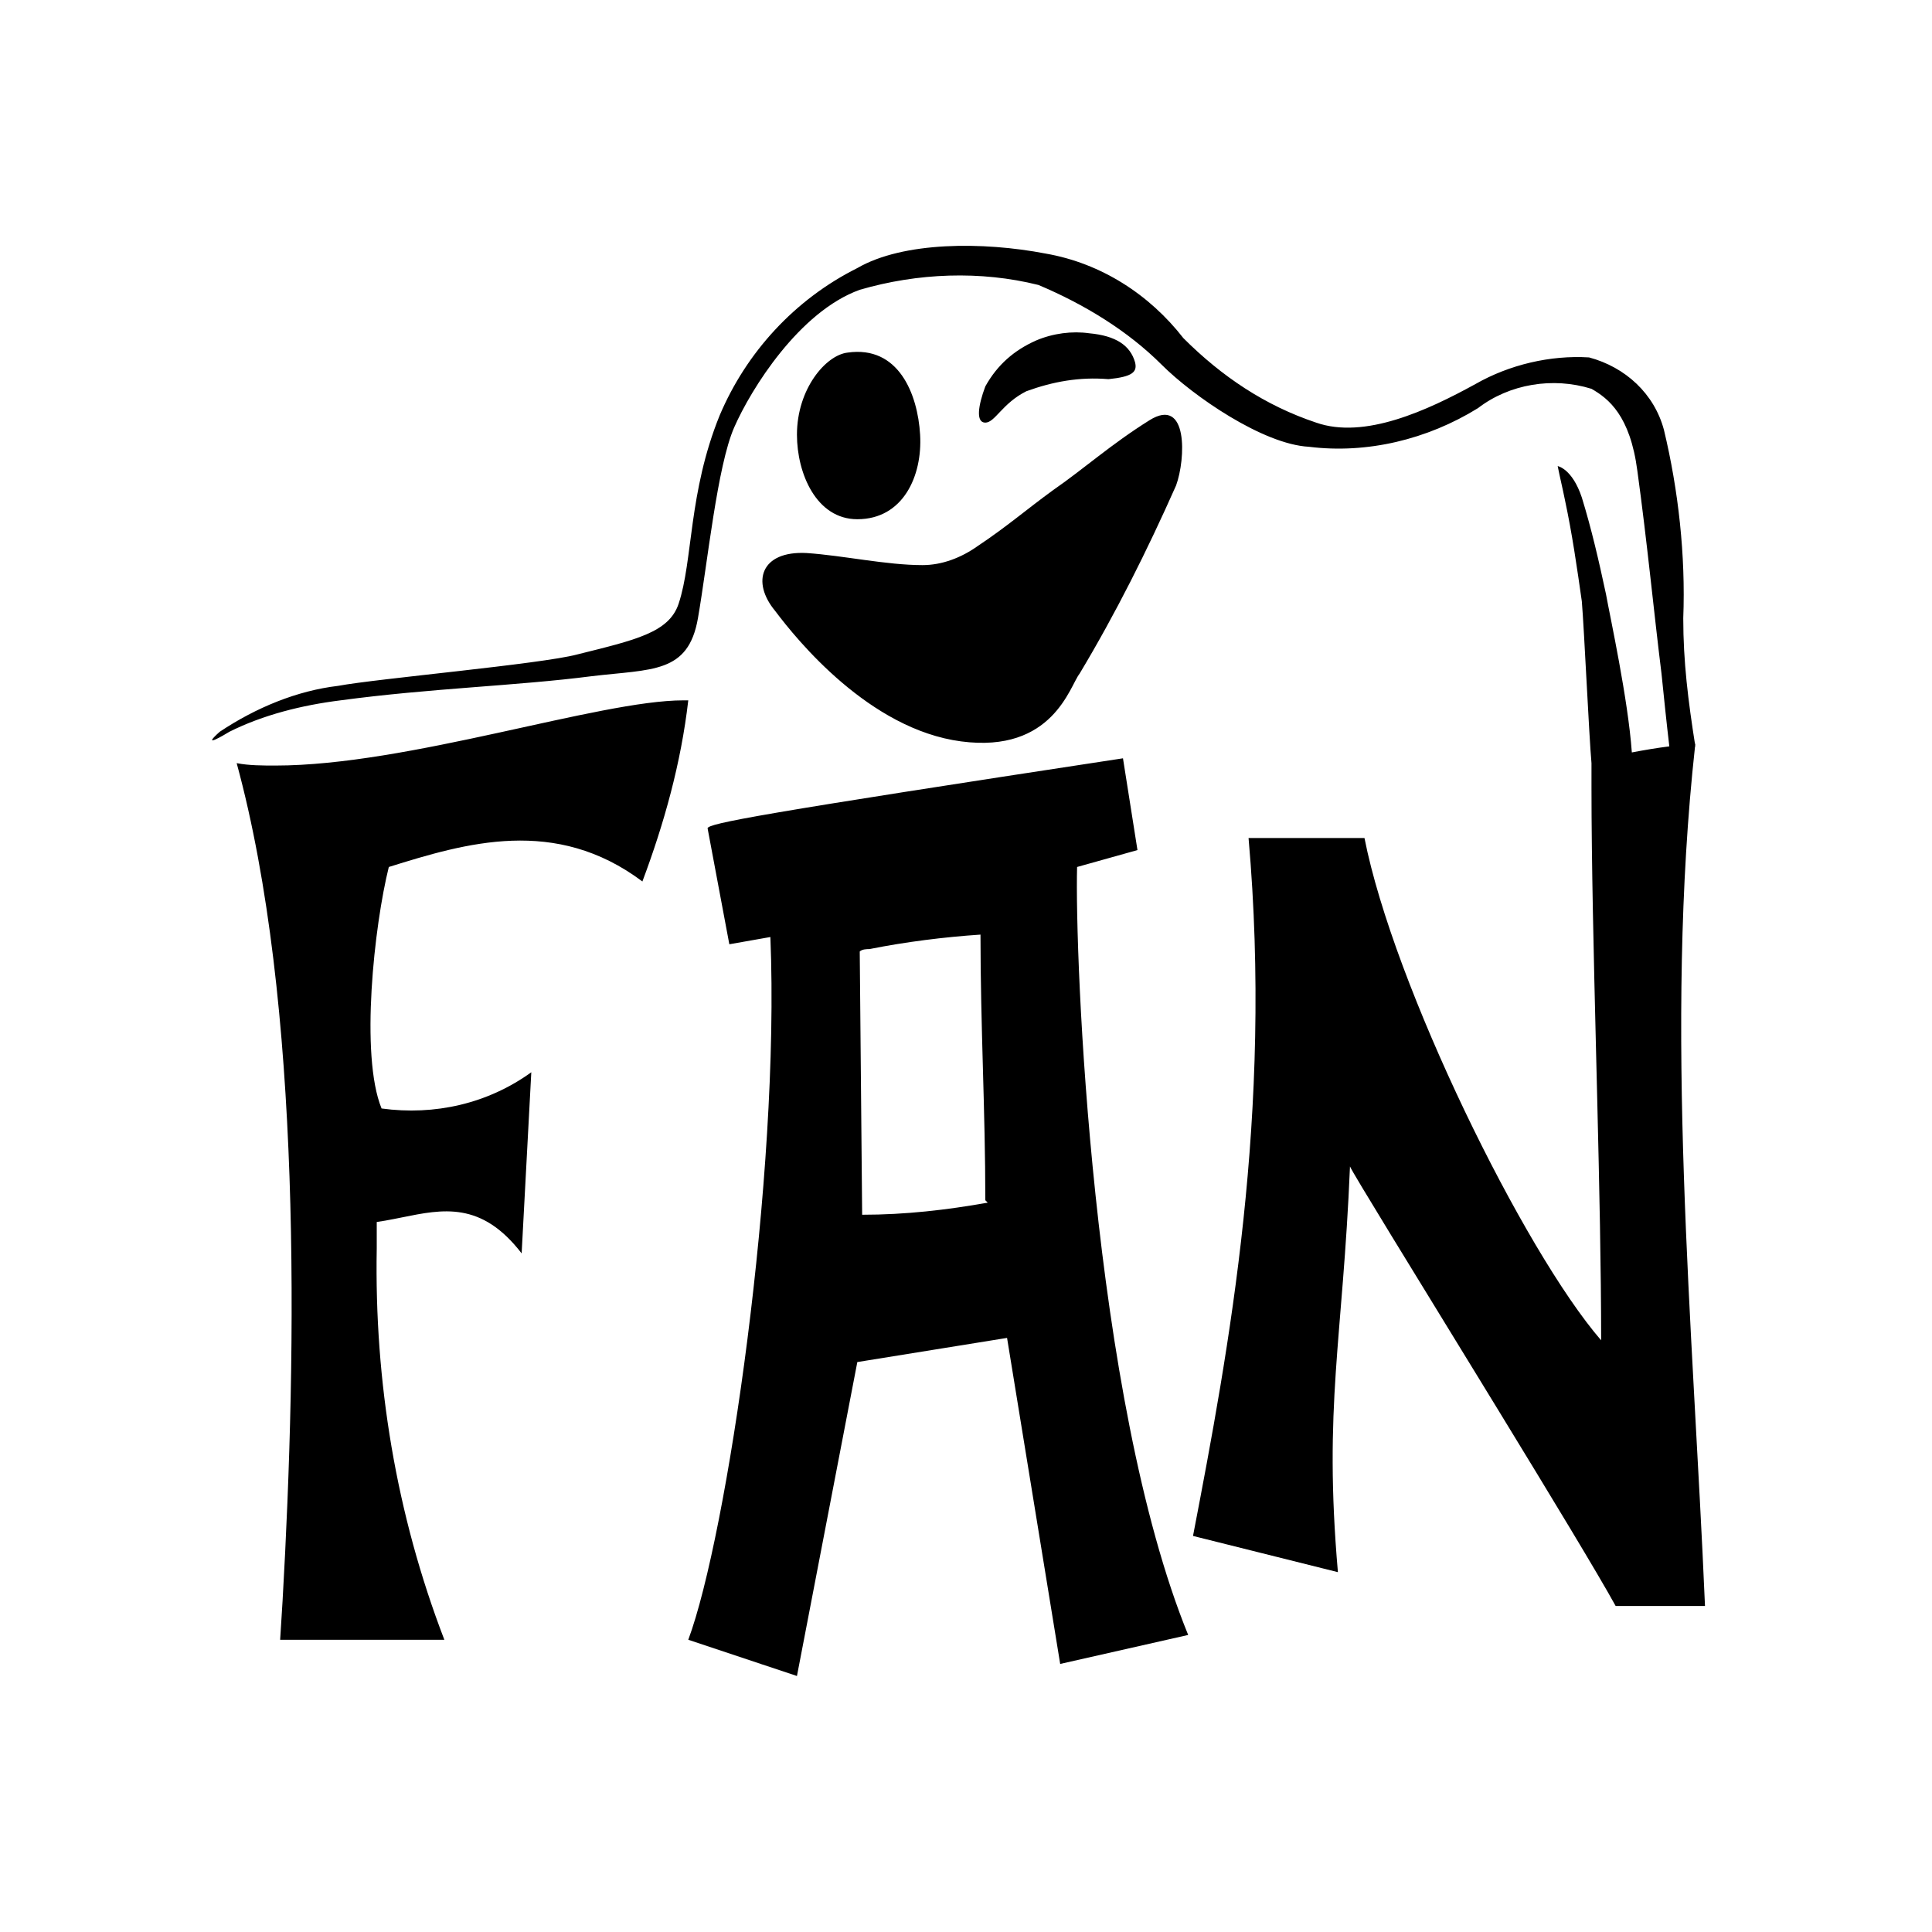 <svg xmlns="http://www.w3.org/2000/svg" width="80" height="80" viewBox="0 0 80 80">
  <path d="M46.5,31.4 L47.1,35.2 L44.6,35.9 C44.5,39.5 45.2,57.9 49.2,67.7 L49.2,67.7 L43.9,68.9 L41.7,55.4 L35.5,56.4 L33,69.4 L28.5,67.9 C30.1,63.6 32.3,48.7 31.9,38.8 L31.9,38.8 L30.2,39.1 L29.3,34.3 C29.3,34.1 31.4,33.7 46.5,31.4 L46.5,31.4 Z M28.5,29 C28.2,31.6 27.5,34.1 26.6,36.5 C23,33.8 19.3,34.9 16.1,35.9 C15.5,38.3 14.9,43.7 15.8,45.9 C18,46.2 20.2,45.7 22,44.4 L22,44.4 L21.6,51.9 C19.933,49.733 18.336,50.067 16.635,50.412 L16.293,50.48 C16.064,50.525 15.833,50.567 15.6,50.6 L15.6,50.6 L15.6,51.7 C15.5,57.2 16.4,62.7 18.4,67.9 L18.4,67.9 L11.6,67.9 L11.7,66.3 C12.3,55.8 12.5,41.5 9.8,31.6 C10.3,31.7 10.9,31.7 11.4,31.7 C16.9,31.7 24.8,29 28.3,29 L28.3,29 Z M35.5,11.1 C37.4,10 40.7,10 43.3,10.5 C45.6,10.9 47.6,12.2 49,14 C50.6,15.6 52.4,16.8 54.5,17.5 C56.5,18.2 59.1,17 61.1,15.9 C62.5,15.1 64.2,14.7 65.8,14.8 C67.3,15.2 68.5,16.3 68.9,17.8 C69.5,20.3 69.8,23 69.7,25.6 C69.7,27.4 69.9,29 70.2,30.9 L70.185,30.8 L70.2,30.8 C70.198,30.82 70.196,30.84 70.193,30.86 L70.2,30.9 L70.188,30.907 C68.907,42.575 70.102,54.836 70.6,66.5 L70.6,66.5 L66.9,66.5 C66.188,65.201 64.177,61.885 62.066,58.432 L61.246,57.092 C58.583,52.743 56.005,48.564 55.9,48.3 C55.6,55.5 54.8,58.2 55.4,65.1 L55.4,65.1 L49.4,63.6 C50.9,55.8 52.7,46.1 51.7,34.7 L51.7,34.7 L56.5,34.7 C57.7,40.8 63.1,51.8 66.3,55.5 C66.3,52.552 66.223,49.023 66.136,45.442 L66.088,43.486 C65.992,39.577 65.9,35.72 65.9,32.6 L65.9,32.6 L65.9,31.6 C65.8,30.5 65.6,26.1 65.5,24.9 C65.3,23.5 65.1,22.1 64.8,20.7 C64.775,20.575 64.75,20.456 64.725,20.341 L64.575,19.659 L64.575,19.659 L64.5,19.3 C64.5,19.3 65.1,19.4 65.5,20.6 C65.9,21.9 66.2,23.2 66.5,24.6 C66.678,25.581 67.414,28.951 67.571,31.157 C68.081,31.059 68.597,30.972 69.123,30.905 C69.019,30.031 68.879,28.687 68.8,27.9 C68.5,25.5 68.2,22.4 67.8,19.5 C67.5,17.2 66.6,16.5 65.9,16.1 C64.3,15.6 62.5,15.9 61.2,16.9 C59.1,18.2 56.6,18.8 54.2,18.5 C52.3,18.4 49.4,16.4 48.1,15.1 C46.7,13.7 44.9,12.6 43,11.8 C40.6,11.2 38,11.3 35.6,12 C33.1,12.9 31.1,16.1 30.4,17.7 C29.7,19.3 29.3,23.3 28.9,25.6 C28.5,27.9 27,27.7 24.5,28 C21.4,28.4 17.8,28.5 14.1,29 C12.5,29.2 10.9,29.6 9.5,30.3 L9.5,30.3 L9.48,30.312 C9.319,30.41 8.267,31.041 9.1,30.3 C10.6,29.3 12.3,28.6 14,28.4 C15.6,28.1 22.4,27.5 23.9,27.1 C26.3,26.5 27.7,26.2 28.1,25 C28.7,23.2 28.5,20.4 29.8,17.2 C30.9,14.6 32.9,12.4 35.5,11.1 Z M40.6,38.7 C39.1,38.8 37.5,39 36,39.3 C35.9,39.3 35.7,39.3 35.6,39.4 L35.6,39.4 L35.7,50.3 C37.5,50.3 39.2,50.1 40.9,49.8 L40.9,49.8 L40.8,49.7 C40.8,46 40.6,42.5 40.6,38.7 Z M47.6,17.4 C49.2,16.4 49.1,19 48.7,20.1 C47.5,22.8 46.2,25.4 44.7,27.9 C44.3,28.4 43.6,31.2 39.8,30.7 C36,30.2 33,26.5 32.1,25.3 C31.1,24.1 31.5,22.8 33.4,22.9 C34.9,23 36.7,23.4 38.2,23.4 C39,23.4 39.8,23.1 40.5,22.6 C41.7,21.8 42.5,21.1 43.6,20.3 C44.9,19.4 46,18.4 47.6,17.4 Z M35.1,14.6 C37.2,14.3 38,16.3 38.1,18 C38.2,19.7 37.4,21.5 35.5,21.5 C33.8,21.5 33,19.6 33,18 C33,16.1 34.2,14.7 35.1,14.6 Z M42.9,14.1 C43.6,13.8 44.4,13.7 45.1,13.8 C46.2,13.9 46.8,14.3 47,15 C47.1,15.4 46.9,15.6 45.9,15.7 C44.7,15.6 43.6,15.8 42.5,16.2 C41.5,16.7 41.2,17.5 40.8,17.5 C40.4,17.5 40.5,16.8 40.8,16 C41.3,15.1 42,14.5 42.9,14.1 Z"/>
</svg>
